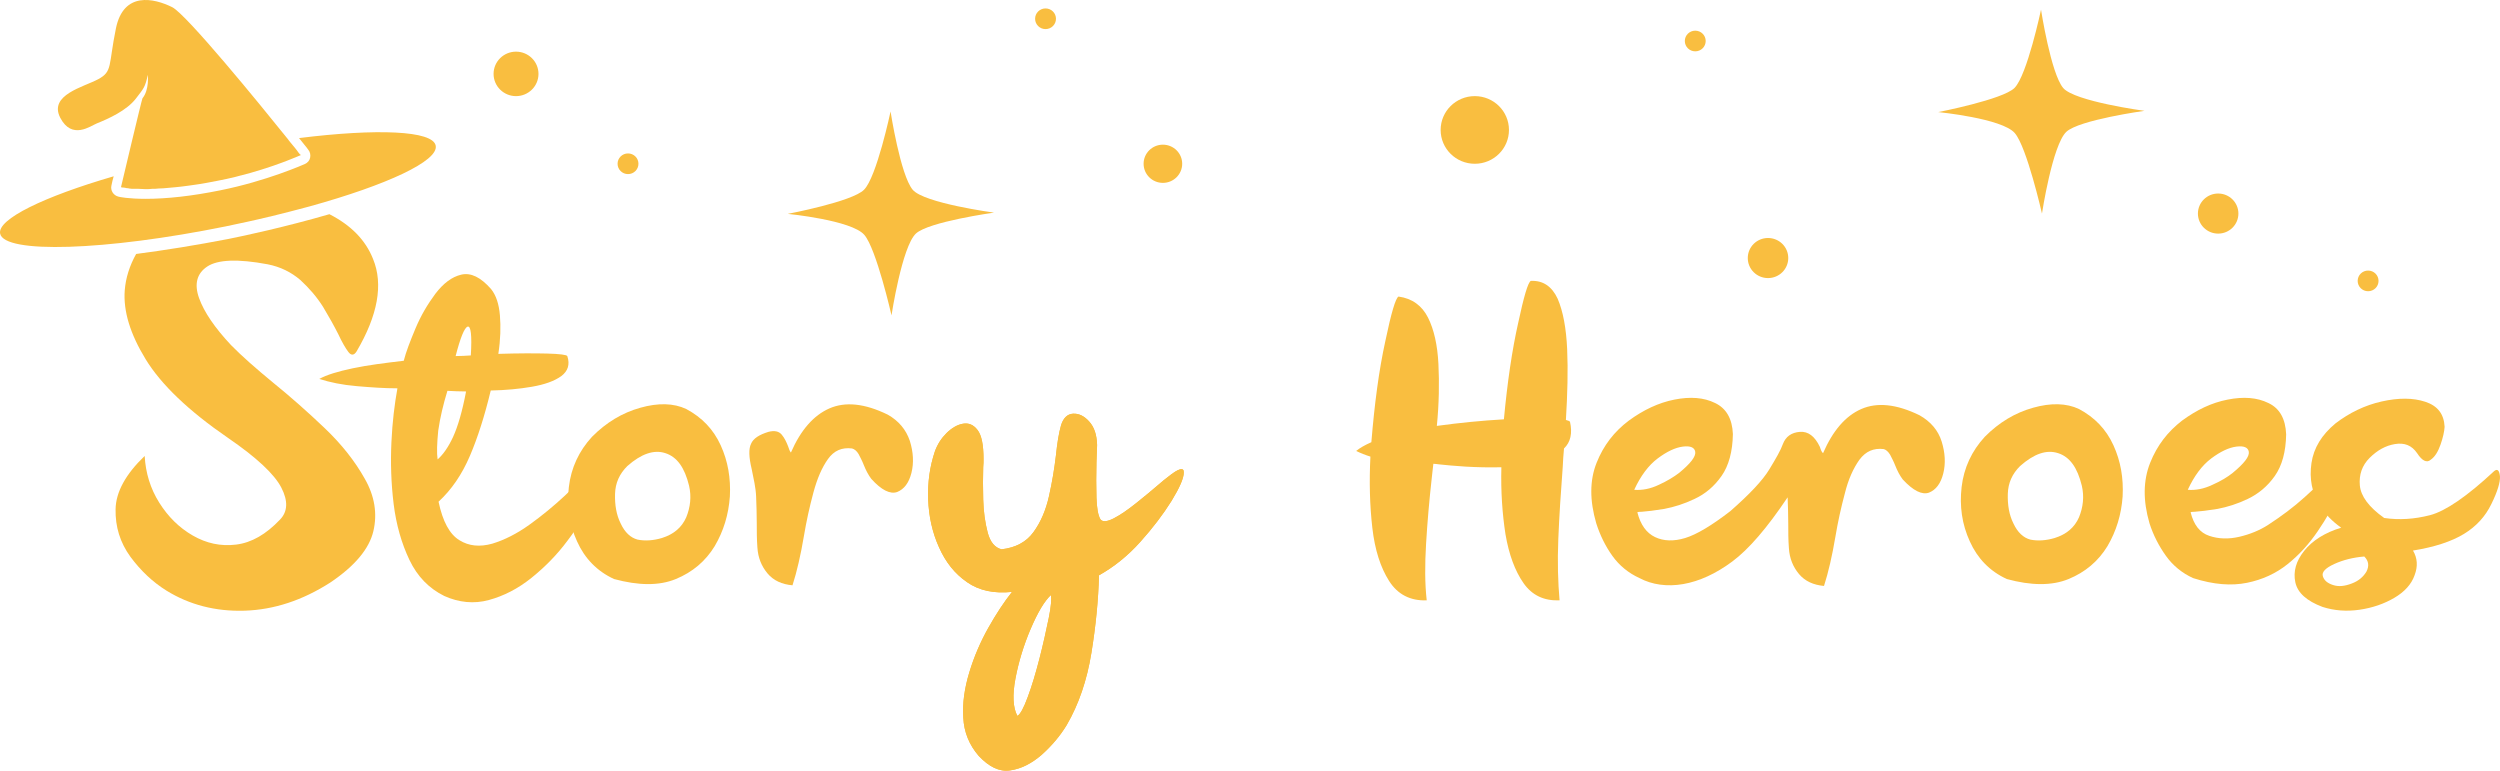 <svg width="266" height="82" viewBox="0 0 266 82" fill="none" xmlns="http://www.w3.org/2000/svg">
<path d="M104.144 80.439C103.134 79.272 102.562 77.906 102.494 76.34C102.393 74.807 102.629 73.208 103.134 71.541C103.639 69.875 104.312 68.309 105.153 66.81C105.995 65.31 106.836 64.044 107.677 62.978C105.793 63.178 104.177 62.844 102.898 61.945C101.586 61.045 100.61 59.812 99.903 58.213C99.196 56.646 98.826 54.947 98.758 53.148C98.691 51.348 98.927 49.649 99.465 48.049C99.734 47.283 100.172 46.616 100.711 46.083C101.249 45.55 101.855 45.184 102.461 45.084C103.067 44.983 103.571 45.184 104.009 45.75C104.446 46.316 104.648 47.349 104.648 48.849C104.648 49.082 104.648 49.382 104.615 49.715C104.581 50.715 104.581 51.848 104.615 53.148C104.648 54.447 104.817 55.613 105.086 56.646C105.355 57.679 105.86 58.279 106.567 58.446C108.048 58.279 109.192 57.679 109.966 56.613C110.74 55.547 111.279 54.281 111.615 52.781C111.952 51.282 112.187 49.849 112.356 48.416C112.49 47.116 112.659 46.083 112.894 45.25C113.13 44.484 113.567 44.05 114.173 44.017C114.779 43.984 115.351 44.25 115.89 44.85C116.428 45.45 116.697 46.25 116.731 47.349C116.697 47.949 116.697 48.582 116.664 49.182C116.63 50.548 116.63 51.781 116.664 52.914C116.697 54.047 116.832 54.847 117.101 55.28C117.337 55.547 117.808 55.513 118.515 55.147C119.222 54.78 119.996 54.247 120.871 53.547C121.746 52.848 122.554 52.181 123.328 51.515C123.664 51.215 124.001 50.948 124.27 50.748C125.414 49.815 125.987 49.682 125.953 50.282C125.953 50.882 125.515 51.881 124.64 53.314C123.765 54.714 122.655 56.18 121.308 57.679C119.962 59.179 118.481 60.345 116.933 61.212C116.866 63.811 116.596 66.576 116.125 69.475C115.654 72.374 114.779 74.94 113.5 77.14C112.793 78.306 111.918 79.339 110.841 80.305C109.764 81.238 108.654 81.805 107.476 81.971C106.298 82.138 105.221 81.572 104.144 80.439ZM111.817 63.311C111.11 63.977 110.404 65.177 109.663 66.91C108.923 68.642 108.384 70.409 108.048 72.175C107.711 73.941 107.778 75.307 108.25 76.173C108.553 76.007 108.923 75.34 109.36 74.141C109.798 72.974 110.202 71.608 110.606 70.042C111.009 68.476 111.312 67.076 111.582 65.777C111.851 64.477 111.885 63.711 111.817 63.311Z" fill="#F9BE40"/>
<path d="M104.144 80.439C103.134 79.272 102.562 77.906 102.494 76.34C102.393 74.807 102.629 73.208 103.134 71.541C103.639 69.875 104.312 68.309 105.153 66.81C105.995 65.31 106.836 64.044 107.677 62.978C105.793 63.178 104.177 62.844 102.898 61.945C101.586 61.045 100.61 59.812 99.903 58.213C99.196 56.646 98.826 54.947 98.758 53.148C98.691 51.348 98.927 49.649 99.465 48.049C99.734 47.283 100.172 46.616 100.711 46.083C101.249 45.55 101.855 45.184 102.461 45.084C103.067 44.983 103.571 45.184 104.009 45.75C104.446 46.316 104.648 47.349 104.648 48.849C104.648 49.082 104.648 49.382 104.615 49.715C104.581 50.715 104.581 51.848 104.615 53.148C104.648 54.447 104.817 55.613 105.086 56.646C105.355 57.679 105.86 58.279 106.567 58.446C108.048 58.279 109.192 57.679 109.966 56.613C110.74 55.547 111.279 54.281 111.615 52.781C111.952 51.282 112.187 49.849 112.356 48.416C112.49 47.116 112.659 46.083 112.894 45.25C113.13 44.484 113.567 44.05 114.173 44.017C114.779 43.984 115.351 44.25 115.89 44.85C116.428 45.45 116.697 46.25 116.731 47.349C116.697 47.949 116.697 48.582 116.664 49.182C116.63 50.548 116.63 51.781 116.664 52.914C116.697 54.047 116.832 54.847 117.101 55.28C117.337 55.547 117.808 55.513 118.515 55.147C119.222 54.78 119.996 54.247 120.871 53.547C121.746 52.848 122.554 52.181 123.328 51.515C123.664 51.215 124.001 50.948 124.27 50.748C125.414 49.815 125.987 49.682 125.953 50.282C125.953 50.882 125.515 51.881 124.64 53.314C123.765 54.714 122.655 56.18 121.308 57.679C119.962 59.179 118.481 60.345 116.933 61.212C116.866 63.811 116.596 66.576 116.125 69.475C115.654 72.374 114.779 74.94 113.5 77.14C112.793 78.306 111.918 79.339 110.841 80.305C109.764 81.238 108.654 81.805 107.476 81.971C106.298 82.138 105.221 81.572 104.144 80.439ZM111.817 63.311C111.11 63.977 110.404 65.177 109.663 66.91C108.923 68.642 108.384 70.409 108.048 72.175C107.711 73.941 107.778 75.307 108.25 76.173C108.553 76.007 108.923 75.34 109.36 74.141C109.798 72.974 110.202 71.608 110.606 70.042C111.009 68.476 111.312 67.076 111.582 65.777C111.851 64.477 111.885 63.711 111.817 63.311Z" fill="#F9BE40"/>
<path d="M42.959 38.385C43.195 37.452 43.633 36.319 44.205 34.953C44.777 33.586 45.484 32.387 46.325 31.254C47.166 30.154 48.075 29.454 49.085 29.221C50.095 28.988 51.138 29.488 52.249 30.754C52.787 31.421 53.09 32.353 53.191 33.553C53.292 34.753 53.258 36.119 53.023 37.652C55.143 37.585 56.86 37.585 58.206 37.618C59.552 37.652 60.292 37.752 60.36 37.885C60.663 38.785 60.427 39.484 59.72 40.018C58.98 40.551 57.937 40.917 56.59 41.151C55.244 41.384 53.797 41.517 52.215 41.55C51.575 44.216 50.835 46.549 49.994 48.515C49.152 50.481 48.041 52.114 46.662 53.38C47.099 55.479 47.84 56.846 48.883 57.479C49.893 58.112 51.071 58.212 52.383 57.845C53.696 57.445 55.008 56.779 56.355 55.812C57.701 54.846 58.946 53.813 60.091 52.747C61.235 51.681 62.144 50.781 62.817 50.048C63.389 49.481 63.759 49.448 63.894 50.014C64.028 50.581 63.759 51.614 63.086 53.147C62.413 54.58 61.538 56.012 60.394 57.512C59.283 59.011 58.004 60.311 56.557 61.477C55.109 62.644 53.595 63.41 52.013 63.843C50.431 64.276 48.816 64.11 47.267 63.41C45.652 62.61 44.407 61.344 43.565 59.578C42.724 57.812 42.152 55.812 41.882 53.613C41.613 51.414 41.546 49.215 41.647 47.049C41.748 44.883 41.983 42.983 42.286 41.317C40.906 41.317 39.493 41.217 37.945 41.084C36.396 40.951 35.117 40.684 33.973 40.318C34.747 39.884 35.959 39.518 37.541 39.185C39.123 38.851 40.974 38.618 42.959 38.385ZM46.561 48.881C47.133 48.382 47.705 47.582 48.21 46.482C48.715 45.383 49.186 43.783 49.59 41.651C48.917 41.651 48.243 41.617 47.604 41.584C47.166 43.017 46.83 44.416 46.628 45.816C46.493 47.182 46.46 48.215 46.561 48.881ZM50.095 37.818C50.229 35.652 50.095 34.653 49.758 34.753C49.421 34.853 48.984 35.919 48.479 37.885C49.018 37.885 49.59 37.852 50.095 37.818Z" fill="#F9BE40"/>
<path d="M65.34 61.611C63.523 60.778 62.21 59.411 61.403 57.612C60.561 55.779 60.292 53.847 60.527 51.814C60.763 49.781 61.604 47.982 62.984 46.482C64.499 44.95 66.215 43.917 68.134 43.383C70.019 42.85 71.668 42.884 73.014 43.517C74.697 44.416 75.908 45.683 76.683 47.382C77.457 49.082 77.76 50.881 77.659 52.814C77.524 54.746 76.986 56.512 76.043 58.112C75.067 59.711 73.687 60.878 71.903 61.611C70.12 62.344 67.932 62.31 65.34 61.611ZM66.754 49.581C65.912 50.414 65.475 51.381 65.441 52.547C65.408 53.713 65.576 54.78 66.047 55.713C66.485 56.646 67.09 57.212 67.831 57.412C68.639 57.579 69.514 57.512 70.422 57.246C71.701 56.846 72.543 56.113 73.014 55.046C73.451 53.98 73.586 52.847 73.317 51.681C72.846 49.748 72.038 48.615 70.793 48.215C69.581 47.815 68.235 48.282 66.754 49.581Z" fill="#F9BE40"/>
<path d="M79.981 49.915C79.678 48.649 79.644 47.749 79.913 47.216C80.149 46.649 80.788 46.249 81.764 45.949C82.404 45.783 82.875 45.883 83.178 46.249C83.481 46.616 83.683 47.049 83.851 47.482C83.952 47.816 84.053 48.049 84.154 48.149C85.197 45.749 86.577 44.183 88.26 43.45C89.943 42.717 91.996 42.917 94.453 44.117C95.631 44.783 96.405 45.716 96.809 46.916C97.179 48.115 97.246 49.248 96.977 50.315C96.708 51.381 96.203 52.047 95.463 52.347C94.722 52.614 93.78 52.147 92.703 50.948C92.4 50.548 92.131 50.048 91.895 49.448C91.727 49.015 91.525 48.649 91.356 48.315C91.155 47.982 90.919 47.782 90.65 47.715C89.573 47.582 88.731 47.949 88.092 48.849C87.452 49.748 86.948 50.914 86.544 52.414C86.14 53.913 85.803 55.446 85.534 57.046C85.197 59.045 84.793 60.811 84.322 62.277C83.212 62.178 82.303 61.778 81.663 61.011C81.024 60.245 80.654 59.345 80.586 58.245C80.519 57.346 80.519 56.479 80.519 55.613C80.519 54.713 80.486 53.78 80.452 52.847C80.418 51.914 80.183 50.914 79.981 49.915Z" fill="#F9BE40"/>
<path d="M165.938 63.877C164.289 63.943 163.01 63.343 162.102 62.044C161.193 60.744 160.553 59.011 160.183 56.846C159.847 54.68 159.678 52.28 159.746 49.715C158.399 49.748 157.12 49.715 155.942 49.648C154.764 49.581 153.856 49.481 153.183 49.415C152.88 49.381 152.678 49.348 152.509 49.348C152.442 49.848 152.409 50.314 152.341 50.847C152.072 53.247 151.87 55.579 151.735 57.845C151.601 60.078 151.601 62.111 151.803 63.877C150.053 63.943 148.706 63.243 147.798 61.811C146.889 60.378 146.283 58.512 146.014 56.146C145.745 53.78 145.677 51.281 145.812 48.582C145.273 48.415 144.769 48.215 144.297 47.982C144.701 47.649 145.24 47.349 145.913 47.049C146.249 42.95 146.721 39.385 147.394 36.319C148.033 33.253 148.504 31.687 148.807 31.554C150.255 31.754 151.298 32.52 151.937 33.786C152.577 35.053 152.947 36.719 153.048 38.718C153.149 40.718 153.115 42.95 152.88 45.316C155.303 44.983 157.693 44.749 160.015 44.616C160.385 40.651 160.89 37.219 161.529 34.386C162.135 31.554 162.573 30.054 162.876 29.888C164.188 29.821 165.131 30.488 165.736 31.787C166.309 33.12 166.645 34.919 166.746 37.152C166.847 39.385 166.78 41.917 166.612 44.683C166.881 44.749 167.015 44.816 167.049 44.883C167.318 46.082 167.116 47.049 166.41 47.715C166.342 48.382 166.309 49.015 166.275 49.681C166.073 52.347 165.905 54.88 165.804 57.345C165.703 59.811 165.77 61.977 165.938 63.877Z" fill="#F9BE40"/>
<path d="M174.452 61.512C173.274 60.979 172.298 60.179 171.557 59.146C170.817 58.113 170.245 56.947 169.841 55.681C169.134 53.248 169.134 51.115 169.875 49.249C170.615 47.383 171.759 45.917 173.308 44.751C174.856 43.618 176.471 42.851 178.154 42.518C179.837 42.185 181.284 42.285 182.496 42.885C183.674 43.451 184.313 44.551 184.38 46.184C184.347 48.05 183.943 49.549 183.169 50.649C182.395 51.748 181.452 52.548 180.308 53.081C179.197 53.615 178.12 53.948 177.077 54.148C176.034 54.314 175.26 54.414 174.721 54.448C174.385 54.448 174.216 54.481 174.216 54.514C174.553 55.847 175.192 56.714 176.101 57.147C177.01 57.58 178.087 57.613 179.298 57.247C180.51 56.88 182.126 55.914 184.111 54.381C186.164 52.582 187.544 51.115 188.251 49.949C188.958 48.783 189.463 47.916 189.698 47.25C190.001 46.45 190.607 46.017 191.516 45.95C192.391 45.884 193.098 46.417 193.636 47.55C193.737 47.883 193.838 48.116 193.973 48.216C195.016 45.817 196.362 44.251 198.045 43.518C199.728 42.785 201.781 42.985 204.238 44.184C205.416 44.851 206.224 45.784 206.594 46.983C206.964 48.183 207.031 49.316 206.762 50.382C206.493 51.449 205.988 52.115 205.248 52.415C204.507 52.682 203.565 52.215 202.454 51.015C202.151 50.616 201.882 50.116 201.646 49.516C201.478 49.083 201.276 48.716 201.108 48.383C200.906 48.05 200.67 47.85 200.435 47.783C199.358 47.65 198.516 48.016 197.843 48.916C197.204 49.816 196.665 50.982 196.295 52.482C195.891 53.981 195.554 55.514 195.285 57.114C194.949 59.113 194.545 60.879 194.074 62.345C192.963 62.245 192.054 61.845 191.415 61.079C190.775 60.312 190.405 59.413 190.338 58.313C190.27 57.413 190.27 56.547 190.27 55.681C190.27 54.781 190.237 53.848 190.203 52.915C188.015 56.18 186.063 58.446 184.313 59.746C182.563 61.045 180.813 61.845 179.096 62.145C177.38 62.445 175.764 62.212 174.452 61.512ZM178.659 50.316C179.871 49.316 180.443 48.583 180.375 48.083C180.308 47.617 179.871 47.417 179.063 47.517C178.255 47.617 177.346 48.05 176.37 48.783C175.394 49.516 174.553 50.649 173.88 52.115C174.721 52.182 175.596 52.015 176.505 51.582C177.38 51.182 178.087 50.749 178.659 50.316Z" fill="#F9BE40"/>
<path d="M213.53 61.611C211.712 60.778 210.4 59.411 209.592 57.612C208.751 55.779 208.481 53.847 208.717 51.814C208.952 49.781 209.794 47.982 211.174 46.482C212.688 44.95 214.405 43.917 216.323 43.383C218.208 42.85 219.857 42.884 221.203 43.517C222.886 44.416 224.098 45.683 224.872 47.382C225.646 49.082 225.949 50.881 225.848 52.814C225.713 54.746 225.175 56.512 224.233 58.112C223.257 59.711 221.877 60.878 220.093 61.611C218.309 62.344 216.088 62.31 213.53 61.611ZM214.943 49.581C214.102 50.414 213.664 51.381 213.631 52.547C213.597 53.713 213.765 54.78 214.237 55.713C214.674 56.646 215.28 57.212 216.02 57.412C216.828 57.579 217.703 57.512 218.612 57.246C219.891 56.846 220.732 56.113 221.203 55.046C221.641 53.98 221.776 52.847 221.506 51.681C221.035 49.748 220.227 48.615 218.982 48.215C217.737 47.815 216.424 48.282 214.943 49.581Z" fill="#F9BE40"/>
<path d="M233.352 61.512C232.174 60.979 231.198 60.179 230.457 59.146C229.717 58.113 229.111 56.947 228.707 55.681C228 53.248 228.034 51.115 228.774 49.249C229.515 47.383 230.659 45.917 232.174 44.751C233.722 43.618 235.304 42.851 237.02 42.518C238.703 42.185 240.15 42.285 241.362 42.885C242.573 43.451 243.179 44.584 243.247 46.217C243.213 48.083 242.809 49.549 242.035 50.649C241.261 51.748 240.285 52.548 239.174 53.081C238.063 53.615 236.986 53.948 235.943 54.148C234.9 54.314 234.092 54.414 233.553 54.448C233.251 54.448 233.082 54.481 233.082 54.514C233.419 55.847 234.058 56.68 235.068 57.014C236.044 57.347 237.121 57.38 238.265 57.114C239.41 56.847 240.453 56.414 241.328 55.847C242.708 54.947 244.021 53.981 245.232 52.882C246.444 51.782 247.42 50.882 248.16 50.149C248.228 50.082 248.261 50.049 248.329 49.983C248.901 49.449 249.305 49.416 249.54 49.816C249.776 50.216 249.574 51.149 248.901 52.548C248.261 53.881 247.521 55.181 246.612 56.514C245.704 57.846 244.66 59.013 243.415 60.013C242.17 61.012 240.722 61.679 239.073 62.012C237.424 62.345 235.539 62.212 233.352 61.512ZM237.559 50.316C238.77 49.316 239.342 48.583 239.275 48.083C239.208 47.617 238.77 47.417 237.963 47.517C237.155 47.617 236.246 48.05 235.27 48.783C234.294 49.516 233.453 50.649 232.779 52.115C233.621 52.182 234.496 52.015 235.405 51.582C236.313 51.182 237.02 50.749 237.559 50.316Z" fill="#F9BE40"/>
<path d="M257.179 48.215C256.607 47.382 255.833 47.082 254.823 47.249C253.814 47.415 252.939 47.915 252.131 48.715C251.323 49.515 250.986 50.514 251.087 51.647C251.188 52.78 252.03 53.947 253.679 55.113C255.261 55.346 256.876 55.246 258.559 54.813C260.208 54.38 262.497 52.814 265.391 50.114C265.728 49.848 265.93 50.048 265.997 50.681C266.031 51.314 265.728 52.314 265.089 53.613C264.449 54.946 263.473 56.013 262.16 56.812C260.848 57.612 259.03 58.212 256.742 58.578C257.213 59.378 257.28 60.245 256.91 61.211C256.573 62.177 255.833 62.977 254.756 63.61C253.679 64.243 252.434 64.677 251.054 64.876C249.674 65.076 248.361 64.976 247.116 64.576C245.433 63.943 244.457 63.077 244.221 61.944C243.986 60.811 244.289 59.711 245.164 58.612C246.039 57.512 247.352 56.679 249.102 56.146C248.159 55.479 247.419 54.713 246.847 53.847C245.972 52.414 245.702 50.914 245.938 49.281C246.174 47.649 247.049 46.249 248.496 45.05C249.977 43.916 251.626 43.117 253.41 42.717C255.194 42.317 256.742 42.317 258.054 42.75C259.367 43.183 260.04 44.05 260.107 45.416C260.074 45.916 259.939 46.549 259.67 47.315C259.401 48.082 259.064 48.615 258.627 48.915C258.223 49.281 257.718 49.048 257.179 48.215ZM251.559 59.212C250.381 59.312 249.304 59.578 248.361 60.011C247.419 60.444 247.015 60.878 247.15 61.311C247.284 61.744 247.621 62.044 248.227 62.244C248.832 62.444 249.472 62.377 250.246 62.077C250.953 61.811 251.458 61.377 251.794 60.811C252.097 60.211 252.03 59.678 251.559 59.212Z" fill="#F9BE40"/>
<path d="M14.485 27.022C13.778 28.288 13.374 29.588 13.273 30.888C13.105 33.087 13.845 35.52 15.494 38.219C17.143 40.918 20.072 43.717 24.245 46.583C27.308 48.682 29.192 50.448 29.933 51.881C30.673 53.314 30.606 54.447 29.798 55.28C28.317 56.846 26.769 57.745 25.12 57.945C23.471 58.145 21.956 57.812 20.509 56.979C19.062 56.146 17.884 54.98 16.942 53.48C15.999 51.981 15.494 50.315 15.393 48.515C13.374 50.448 12.331 52.347 12.297 54.18C12.263 56.046 12.768 57.712 13.879 59.245C14.989 60.745 16.268 61.944 17.716 62.844C20.139 64.343 22.932 65.076 26.029 64.977C29.159 64.876 32.188 63.877 35.15 61.977C37.775 60.211 39.289 58.379 39.727 56.513C40.165 54.647 39.862 52.78 38.818 50.948C37.775 49.082 36.361 47.282 34.544 45.55C32.727 43.817 30.875 42.184 29.024 40.684C27.241 39.218 25.726 37.885 24.582 36.719C22.865 34.886 21.721 33.22 21.182 31.721C20.644 30.221 20.947 29.088 22.057 28.355C23.168 27.622 25.288 27.522 28.486 28.122C29.832 28.388 30.976 28.955 31.952 29.788C32.895 30.654 33.703 31.587 34.376 32.654C35.015 33.72 35.554 34.686 35.991 35.553C36.395 36.419 36.765 37.052 37.068 37.452C37.371 37.852 37.674 37.819 37.943 37.386C40.198 33.553 40.804 30.255 39.693 27.555C38.886 25.523 37.337 23.957 35.049 22.79C30.471 24.123 25.995 25.09 24.312 25.423C20.879 26.089 17.547 26.622 14.485 27.022Z" fill="#F9BE40"/>
<path d="M31.819 14.692C32.222 15.225 32.593 15.625 32.795 15.925C32.996 16.158 33.064 16.491 32.996 16.791C32.929 17.091 32.727 17.324 32.424 17.458C32.256 17.524 28.386 19.257 23.404 20.257C20.443 20.856 17.784 21.156 15.495 21.156C13.644 21.156 12.702 20.956 12.601 20.923C12.062 20.79 11.726 20.257 11.86 19.724C11.928 19.39 11.995 19.09 12.096 18.757C4.658 20.923 -0.29 23.322 0.013 24.855C0.451 27.021 11.187 26.688 24.01 24.089C25.592 23.756 27.174 23.422 28.655 23.056H28.689C30.169 22.689 31.617 22.323 32.963 21.956C41.141 19.69 46.695 17.124 46.358 15.492C46.055 13.892 40.098 13.659 31.819 14.692Z" fill="#F9BE40"/>
<path d="M31.887 16.392C31.887 16.392 31.887 16.358 31.887 16.392C31.786 16.258 31.685 16.158 31.584 15.992C31.516 15.892 31.415 15.792 31.348 15.692C31.281 15.625 31.247 15.559 31.18 15.492C31.045 15.325 30.91 15.159 30.742 14.959C30.709 14.925 30.709 14.892 30.675 14.859C27.545 10.96 19.837 1.53 18.323 0.763C16.371 -0.203 13.14 -0.936 12.332 3.029C11.524 6.995 11.995 7.595 10.447 8.428C8.899 9.261 5.163 10.094 6.409 12.526C7.654 14.925 9.64 13.393 10.313 13.126C11.558 12.626 13.476 11.76 14.453 10.494C15.294 9.394 15.428 9.327 15.731 7.961C15.731 7.961 15.9 9.561 15.159 10.46C15.092 10.527 12.871 19.924 12.871 19.924C12.871 19.924 12.938 19.924 13.039 19.957C13.072 19.957 13.106 19.957 13.14 19.957C13.241 19.957 13.342 19.991 13.51 20.024C13.577 20.024 13.678 20.024 13.746 20.057C13.914 20.09 14.082 20.09 14.318 20.09C14.452 20.09 14.587 20.09 14.722 20.09C14.957 20.09 15.159 20.124 15.462 20.124C15.496 20.124 15.496 20.124 15.53 20.124C15.731 20.124 15.967 20.124 16.203 20.09C16.438 20.09 16.64 20.09 16.876 20.057C17.179 20.057 17.549 20.024 17.885 19.991C18.155 19.957 18.357 19.957 18.626 19.924C19.063 19.89 19.535 19.824 20.039 19.757C20.275 19.724 20.477 19.691 20.746 19.657C21.52 19.557 22.328 19.391 23.203 19.224C24.448 18.991 25.593 18.691 26.67 18.391C29.834 17.491 32.021 16.492 32.021 16.492C32.021 16.492 31.988 16.492 31.887 16.392Z" fill="#F9BE40"/>
<path d="M111.245 3.096C111.859 3.096 112.356 2.604 112.356 1.996C112.356 1.389 111.859 0.897 111.245 0.897C110.632 0.897 110.135 1.389 110.135 1.996C110.135 2.604 110.632 3.096 111.245 3.096Z" fill="#F9BE40"/>
<path d="M180.376 5.462C180.989 5.462 181.486 4.97 181.486 4.362C181.486 3.755 180.989 3.263 180.376 3.263C179.762 3.263 179.265 3.755 179.265 4.362C179.265 4.97 179.762 5.462 180.376 5.462Z" fill="#F9BE40"/>
<path d="M66.821 18.524C67.434 18.524 67.931 18.032 67.931 17.425C67.931 16.817 67.434 16.325 66.821 16.325C66.207 16.325 65.71 16.817 65.71 17.425C65.71 18.032 66.207 18.524 66.821 18.524Z" fill="#F9BE40"/>
<path d="M251.967 30.987C252.58 30.987 253.077 30.495 253.077 29.888C253.077 29.28 252.58 28.788 251.967 28.788C251.353 28.788 250.856 29.28 250.856 29.888C250.856 30.495 251.353 30.987 251.967 30.987Z" fill="#F9BE40"/>
<path d="M123.732 19.458C124.866 19.458 125.785 18.548 125.785 17.425C125.785 16.303 124.866 15.393 123.732 15.393C122.598 15.393 121.679 16.303 121.679 17.425C121.679 18.548 122.598 19.458 123.732 19.458Z" fill="#F9BE40"/>
<path d="M156.919 17.425C158.927 17.425 160.554 15.814 160.554 13.826C160.554 11.839 158.927 10.227 156.919 10.227C154.912 10.227 153.284 11.839 153.284 13.826C153.284 15.814 154.912 17.425 156.919 17.425Z" fill="#F9BE40"/>
<path d="M54.905 10.228C56.225 10.228 57.295 9.168 57.295 7.862C57.295 6.555 56.225 5.496 54.905 5.496C53.586 5.496 52.516 6.555 52.516 7.862C52.516 9.168 53.586 10.228 54.905 10.228Z" fill="#F9BE40"/>
<path d="M236.012 24.856C237.202 24.856 238.166 23.901 238.166 22.723C238.166 21.545 237.202 20.591 236.012 20.591C234.823 20.591 233.858 21.545 233.858 22.723C233.858 23.901 234.823 24.856 236.012 24.856Z" fill="#F9BE40"/>
<path d="M188.117 29.588C189.307 29.588 190.271 28.633 190.271 27.455C190.271 26.277 189.307 25.323 188.117 25.323C186.927 25.323 185.963 26.277 185.963 27.455C185.963 28.633 186.927 29.588 188.117 29.588Z" fill="#F9BE40"/>
<path d="M91.929 20.191C93.275 18.858 94.756 11.86 94.756 11.86C94.756 11.86 95.799 18.624 97.112 20.191C98.323 21.623 105.761 22.623 105.761 22.623C105.761 22.623 98.794 23.589 97.448 24.856C95.967 26.255 94.857 33.553 94.857 33.553C94.857 33.553 93.241 26.455 91.962 24.989C90.616 23.423 83.817 22.756 83.817 22.756C83.817 22.756 90.683 21.457 91.929 20.191Z" fill="#F9BE40"/>
<path d="M214.338 9.361C215.684 8.028 217.165 1.03 217.165 1.03C217.165 1.03 218.209 7.794 219.521 9.361C220.733 10.793 228.171 11.793 228.171 11.793C228.171 11.793 221.204 12.759 219.858 14.026C218.377 15.425 217.266 22.723 217.266 22.723C217.266 22.723 215.651 15.625 214.372 14.159C213.025 12.593 206.227 11.926 206.227 11.926C206.227 11.926 213.093 10.594 214.338 9.361Z" fill="#F9BE40"/>
</svg>
